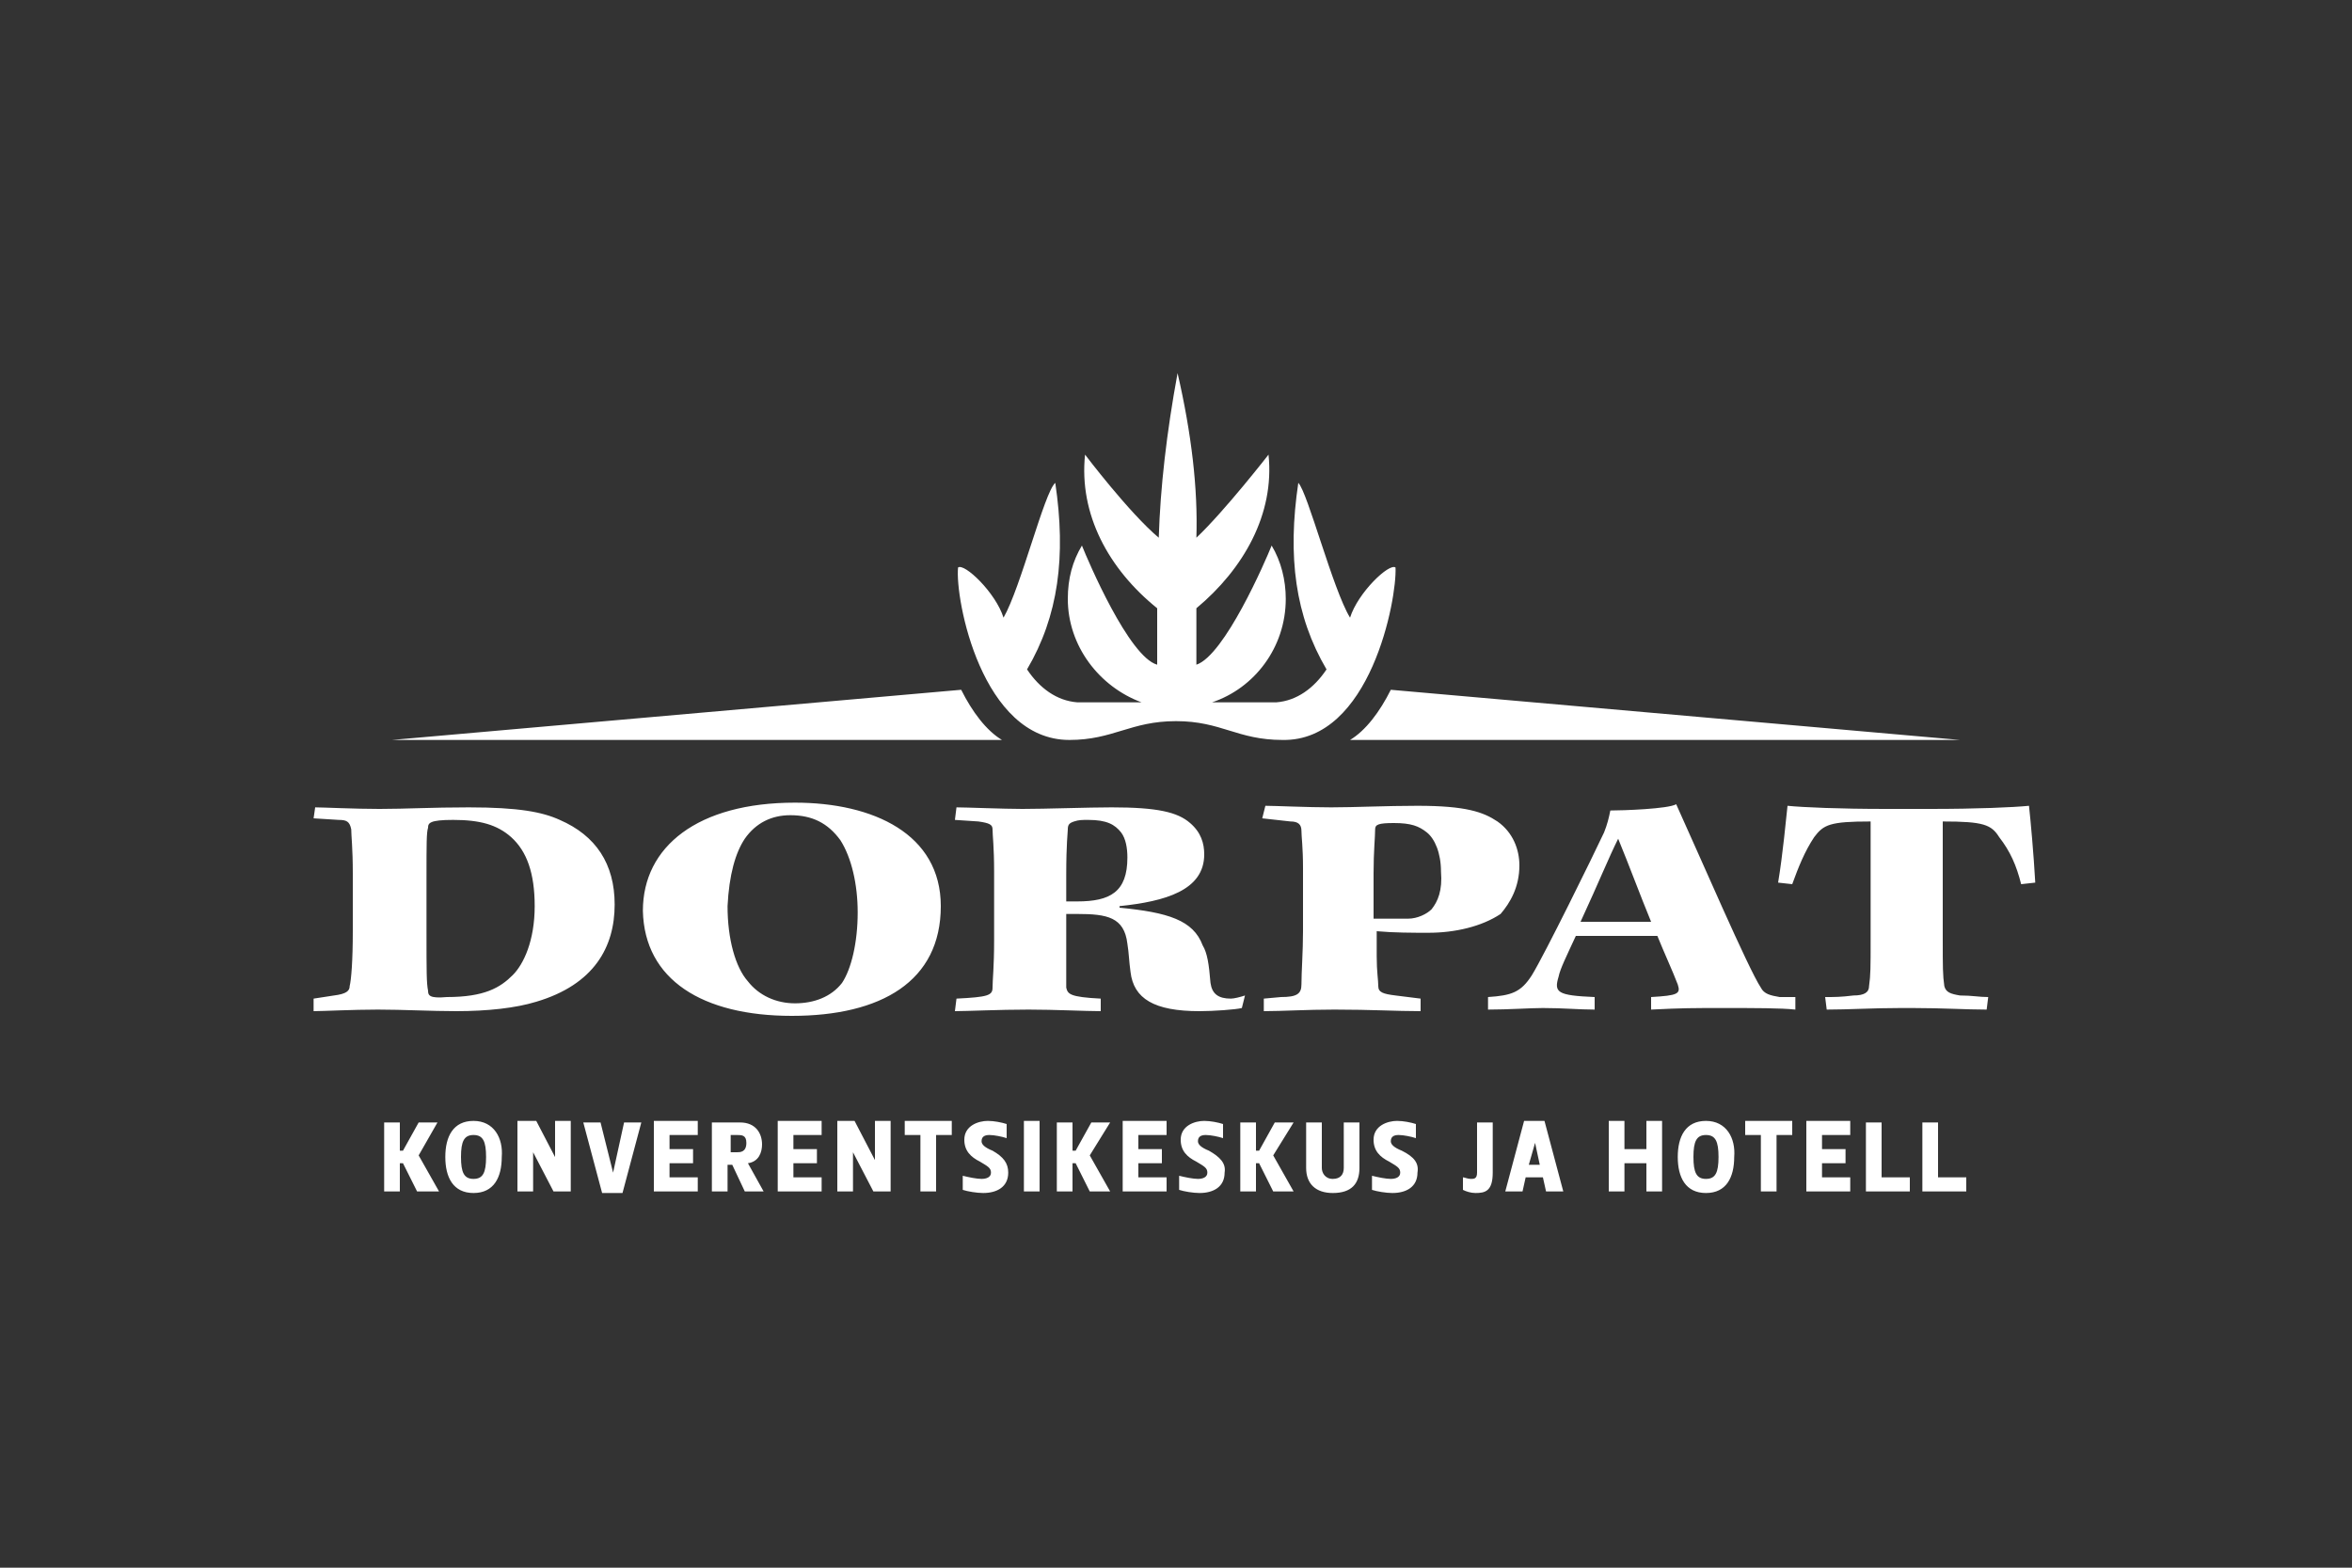 <?xml version="1.0" encoding="utf-8"?>
<!-- Generator: Adobe Illustrator 24.2.3, SVG Export Plug-In . SVG Version: 6.00 Build 0)  -->
<svg version="1.1" id="Layer_1" xmlns="http://www.w3.org/2000/svg" xmlns:xlink="http://www.w3.org/1999/xlink" x="0px" y="0px"
	 viewBox="0 0 150 100" style="enable-background:new 0 0 150 100;" xml:space="preserve">
<rect x="0" y="0" width="150" height="100" fill="#333333" stroke="none"/>
<style type="text/css">
	.st0{fill:#FFFFFF;}
</style>
<path class="st0" d="M68.2,47.2c2.8,0,3.9-1.2,6.8-1.2s3.9,1.2,6.8,1.2c5.6,0.1,7.3-9,7.2-11c-0.4-0.3-2.4,1.6-2.9,3.2
	c-1.1-1.8-2.7-8-3.3-8.6c-0.7,4.7-0.2,8.5,1.8,11.9c-0.8,1.2-1.9,2-3.2,2.1h-4.1c2.7-0.9,4.7-3.5,4.7-6.6c0-1.2-0.3-2.4-0.9-3.4
	c-0.4,1-3,7-4.8,7.6v-3.6c3-2.5,5-6,4.6-9.8c0,0-2.8,3.6-4.6,5.3c0.1-3.1-0.3-6.6-1.2-10.5c-0.7,3.8-1.1,7.3-1.2,10.5
	C72,32.7,69.2,29,69.2,29c-0.4,3.8,1.5,7.3,4.6,9.8v3.6c-1.8-0.5-4.4-6.6-4.8-7.6c-0.6,1-0.9,2.1-0.9,3.4c0,3,2,5.6,4.7,6.6h-4.1
	c-1.3-0.1-2.4-0.9-3.2-2.1c2-3.4,2.5-7.2,1.8-11.9c-0.7,0.6-2.2,6.7-3.3,8.6c-0.5-1.6-2.5-3.5-2.9-3.2
	C60.9,38.2,62.6,47.2,68.2,47.2z M86.1,47.2H125L88.7,44C88,45.4,87.1,46.6,86.1,47.2z M78.5,63.7c-0.8,0-1.2-0.3-1.3-1
	c-0.1-1.2-0.2-1.9-0.5-2.4c-0.6-1.6-2.2-2.1-5.3-2.4v-0.1c2.9-0.3,5.4-1,5.4-3.3c0-0.7-0.2-1.4-0.9-2c-0.8-0.7-2.1-1-5-1
	c-1.5,0-4.2,0.1-5.7,0.1c-1.2,0-3.6-0.1-4.2-0.1l-0.1,0.8l1.5,0.1c0.7,0.1,0.9,0.2,0.9,0.5c0,0.4,0.1,1.1,0.1,2.7V60
	c0,1.7-0.1,2.5-0.1,3S63,63.6,61,63.7l-0.1,0.8c0.8,0,2.8-0.1,4.7-0.1c1.7,0,3.6,0.1,4.6,0.1v-0.8c-2-0.1-2.1-0.3-2.2-0.7
	c0-0.6,0-1.2,0-2.7v-2h0.7c1.9,0,3,0.2,3.2,1.9c0.1,0.6,0.1,1.1,0.2,1.8c0.2,1.7,1.5,2.5,4.4,2.5c0.9,0,2.3-0.1,2.7-0.2l0.2-0.8
	C79.1,63.6,78.7,63.7,78.5,63.7z M68.7,57.5H68v-1.7c0-2,0.1-2.7,0.1-2.9c0-0.3,0.1-0.4,0.4-0.5s0.5-0.1,0.9-0.1
	c1.2,0,1.7,0.3,2.1,0.8c0.3,0.4,0.4,1,0.4,1.6C71.9,56.9,70.8,57.5,68.7,57.5z M50.5,64.8c5.7,0,9.5-2.2,9.5-7
	c0-4.6-4.3-6.6-9.3-6.6l0,0c-6.2,0-9.7,2.8-9.7,6.9C41.1,62.5,44.8,64.8,50.5,64.8z M47.5,53.5c0.7-1,1.7-1.5,2.9-1.5l0,0
	c1.4,0,2.4,0.5,3.2,1.6c0.7,1.1,1.1,2.8,1.1,4.6c0,1.9-0.4,3.6-1,4.5c-0.7,0.9-1.8,1.3-3,1.3s-2.3-0.5-3-1.4
	c-0.8-0.9-1.3-2.7-1.3-4.8C46.5,55.8,46.9,54.4,47.5,53.5z M129.4,51.4c-1,0.1-3.3,0.2-6.3,0.2h-2.8c-3,0-5.3-0.1-6.3-0.2
	c-0.1,0.9-0.3,3.1-0.6,4.9l0.9,0.1c0.4-1.1,0.8-2.1,1.4-3c0.6-0.8,1-1,3.6-1c0,0.5,0,1.3,0,2.5v5c0,1.8,0,2.3-0.1,3
	c0,0.4-0.3,0.6-1,0.6c-0.8,0.1-1.2,0.1-1.8,0.1l0.1,0.8c1.4,0,2.9-0.1,4.7-0.1h0.1l0,0c0.1,0,0.2,0,0.3,0c0.1,0,0.2,0,0.3,0l0,0h0.1
	c1.9,0,3.4,0.1,4.7,0.1l0.1-0.8c-0.6,0-1-0.1-1.8-0.1c-0.6-0.1-0.9-0.2-1-0.6c-0.1-0.7-0.1-1.2-0.1-3v-5c0-1.2,0-2,0-2.5
	c2.6,0,3.1,0.2,3.6,1c0.7,0.9,1.1,1.8,1.4,3l0.9-0.1C129.7,54.5,129.5,52.3,129.4,51.4z M113.5,63.6c-0.6-0.1-1-0.2-1.2-0.6
	c-0.8-1.2-3.9-8.4-5.4-11.7c-0.5,0.3-3.4,0.4-4.2,0.4c-0.1,0.5-0.2,0.9-0.4,1.4c-0.7,1.5-3.8,7.8-4.6,9.1c-0.7,1.1-1.3,1.3-2.8,1.4
	v0.8c1.3,0,2.7-0.1,3.5-0.1c1.3,0,2.3,0.1,3.3,0.1v-0.8c-2.4-0.1-2.6-0.3-2.3-1.3c0.1-0.5,0.5-1.3,1.1-2.6c0.5,0,1.5,0,2.5,0
	s2,0,2.7,0c0.4,1,1,2.3,1.3,3.1c0.2,0.6,0,0.7-1.7,0.8v0.8c2-0.1,2.6-0.1,4.6-0.1s3.7,0,4.6,0.1v-0.8L113.5,63.6z M103.1,58.8
	c-0.8,0-1.7,0-2.3,0c1.2-2.6,1.8-4.1,2.4-5.3c0.7,1.7,1.4,3.6,2.1,5.3C104.8,58.8,104,58.8,103.1,58.8z M61.3,44L25,47.2h38.9
	C62.9,46.6,62,45.4,61.3,44z M96.9,55.2c0-1-0.4-2.1-1.4-2.8c-0.9-0.6-2-1-5.1-1c-2,0-4,0.1-5.5,0.1s-3.6-0.1-4.2-0.1l-0.2,0.8
	l1.8,0.2c0.5,0,0.7,0.2,0.7,0.6c0,0.4,0.1,1,0.1,2.4v4c0,1.3-0.1,2.6-0.1,3.4c0,0.6-0.3,0.8-1.3,0.8l-1.1,0.1v0.8
	c1.2,0,2.7-0.1,4.5-0.1c2.4,0,3.9,0.1,5.5,0.1v-0.8L89,63.5c-0.8-0.1-1.1-0.2-1.1-0.6c0-0.4-0.1-0.9-0.1-1.9v-1.6
	c1.1,0.1,2.3,0.1,3.3,0.1c1.7,0,3.4-0.4,4.6-1.2C96.3,57.6,96.9,56.6,96.9,55.2z M91.3,58c-0.3,0.3-0.9,0.6-1.5,0.6
	c-0.4,0-1.7,0-2.2,0v-2.9c0-1.4,0.1-2.3,0.1-2.8c0-0.3,0.2-0.4,1.2-0.4c1.1,0,1.6,0.2,2.1,0.6c0.5,0.4,0.9,1.3,0.9,2.5
	C92,56.8,91.7,57.5,91.3,58z M34.2,63.9c3.7-1.1,5-3.5,5-6.2c0-2.6-1.2-4.4-3.5-5.4c-1.1-0.5-2.6-0.8-5.8-0.8c-2.4,0-4,0.1-5.7,0.1
	c-1.6,0-3.6-0.1-4.1-0.1L20,52.2l1.6,0.1c0.5,0,0.7,0.1,0.8,0.6c0,0.4,0.1,1.2,0.1,2.8v3.7c0,1.9-0.1,3.1-0.2,3.5
	c0,0.3-0.2,0.5-1,0.6L20,63.7v0.8c0.6,0,2.5-0.1,4.1-0.1s3.4,0.1,5,0.1C31.1,64.5,32.9,64.3,34.2,63.9z M27.3,63.2
	c-0.1-0.5-0.1-1.2-0.1-3.8V56c0-2.2,0-2.9,0.1-3.2c0-0.3,0.1-0.5,1.6-0.5c1.7,0,2.8,0.3,3.7,1.1c1,0.9,1.5,2.3,1.5,4.4
	c0,2.2-0.7,3.7-1.4,4.4c-0.8,0.8-1.8,1.4-4.2,1.4C27.4,63.7,27.3,63.5,27.3,63.2z M50.6,74.2h1.5v-0.9h-1.5v-0.9h1.8v-0.9h-2.8V76
	h2.8v-0.9h-1.8V74.2z M27.9,71.6h-1.2l-1,1.8h-0.2v-1.8h-1V76h1v-1.8h0.2l0.9,1.8H28l-1.3-2.3L27.9,71.6z M35.5,74L35.5,74l-1.3-2.5
	H33V76h1v-2.5l0,0l1.3,2.5h1.1v-4.5h-1V74H35.5z M48.6,73c0-0.7-0.4-1.4-1.4-1.4h-1.8V76h1v-1.7h0.3l0.8,1.7h1.2l-1-1.8
	C48.4,74.1,48.6,73.5,48.6,73z M47,73.5h-0.4v-1.1H47c0.3,0,0.6,0,0.6,0.5C47.6,73.5,47.2,73.5,47,73.5z M39.1,74.8L39.1,74.8
	l-0.8-3.2h-1.1l1.2,4.5h1.3l1.2-4.5h-1.1L39.1,74.8z M30.2,71.5c-1.3,0-1.8,1-1.8,2.3s0.5,2.3,1.8,2.3s1.8-1,1.8-2.3
	C32.1,72.6,31.5,71.5,30.2,71.5z M30.2,75.2c-0.6,0-0.8-0.4-0.8-1.4s0.2-1.4,0.8-1.4c0.6,0,0.8,0.4,0.8,1.4
	C31,74.8,30.8,75.2,30.2,75.2z M55.8,74L55.8,74l-1.3-2.5h-1.1V76h1v-2.5l0,0l1.3,2.5h1.1v-4.5h-1V74z M42.7,74.2h1.5v-0.9h-1.5
	v-0.9h1.8v-0.9h-2.8V76h2.8v-0.9h-1.8V74.2z M70.8,71.6h-1.2l-1,1.8h-0.2v-1.8h-1V76h1v-1.8h0.2l0.9,1.8h1.3l-1.3-2.3L70.8,71.6z
	 M108.8,71.5c-1.3,0-1.8,1-1.8,2.3s0.5,2.3,1.8,2.3s1.8-1,1.8-2.3C110.7,72.6,110.1,71.5,108.8,71.5z M108.8,75.2
	c-0.6,0-0.8-0.4-0.8-1.4s0.2-1.4,0.8-1.4c0.6,0,0.8,0.4,0.8,1.4C109.6,74.8,109.4,75.2,108.8,75.2z M105,73.3h-1.4v-1.8h-1V76h1
	v-1.8h1.4V76h1v-4.5h-1V73.3z M97.2,71.5L96,76h1.1l0.2-0.9h1.1l0.2,0.9h1.1l-1.2-4.5H97.2z M97.5,74.3l0.4-1.4l0,0l0.3,1.4H97.5z
	 M111.3,72.4h1V76h1v-3.6h1v-0.9h-3V72.4z M116.2,74.2h1.5v-0.9h-1.5v-0.9h1.8v-0.9h-2.8V76h2.8v-0.9h-1.8V74.2z M123.6,71.6h-1V76
	h2.8v-0.9h-1.8V71.6z M94.2,74.8c0,0.4-0.2,0.4-0.4,0.4c-0.2,0-0.4-0.1-0.5-0.1v0.8c0.2,0.1,0.5,0.2,0.8,0.2c0.6,0,1.1-0.1,1.1-1.3
	v-3.2h-1V74.8z M120,71.6h-1V76h2.8v-0.9H120V71.6z M77.1,73.4c-0.5-0.2-0.7-0.4-0.7-0.6c0-0.3,0.2-0.4,0.5-0.4s0.8,0.1,1.1,0.2
	v-0.9c-0.3-0.1-0.8-0.2-1.2-0.2c-0.6,0-1.5,0.3-1.5,1.2c0,0.7,0.4,1.1,1,1.4c0.5,0.3,0.7,0.4,0.7,0.7c0,0.3-0.3,0.4-0.6,0.4
	c-0.3,0-0.8-0.1-1.2-0.2v0.9c0.3,0.1,0.9,0.2,1.3,0.2c0.9,0,1.6-0.4,1.6-1.3C78.2,74.2,77.8,73.8,77.1,73.4z M72.6,74.2h1.5v-0.9
	h-1.5v-0.9h1.8v-0.9h-2.8V76h2.8v-0.9h-1.8V74.2z M65.3,76h1v-4.5h-1V76z M89.4,73.4c-0.5-0.2-0.7-0.4-0.7-0.6
	c0-0.3,0.2-0.4,0.5-0.4s0.8,0.1,1.1,0.2v-0.9c-0.3-0.1-0.8-0.2-1.2-0.2c-0.6,0-1.5,0.3-1.5,1.2c0,0.7,0.4,1.1,1,1.4
	c0.5,0.3,0.7,0.4,0.7,0.7c0,0.3-0.3,0.4-0.6,0.4c-0.3,0-0.8-0.1-1.2-0.2v0.9c0.3,0.1,0.9,0.2,1.3,0.2c0.9,0,1.6-0.4,1.6-1.3
	C90.5,74.2,90.2,73.8,89.4,73.4z M63.3,73.4c-0.5-0.2-0.7-0.4-0.7-0.6c0-0.3,0.2-0.4,0.5-0.4s0.8,0.1,1.1,0.2v-0.9
	c-0.3-0.1-0.8-0.2-1.2-0.2c-0.6,0-1.5,0.3-1.5,1.2c0,0.7,0.4,1.1,1,1.4c0.5,0.3,0.7,0.4,0.7,0.7c0,0.3-0.3,0.4-0.6,0.4
	s-0.8-0.1-1.2-0.2v0.9c0.3,0.1,0.9,0.2,1.3,0.2c0.9,0,1.6-0.4,1.6-1.3C64.3,74.2,64,73.8,63.3,73.4z M85.7,74.5
	c0,0.4-0.2,0.7-0.7,0.7s-0.7-0.4-0.7-0.7v-2.9h-1v2.9c0,1,0.6,1.6,1.7,1.6c1.2,0,1.7-0.6,1.7-1.6v-2.9h-1V74.5z M82.5,71.6h-1.2
	l-1,1.8h-0.2v-1.8h-1V76h1v-1.8h0.2l0.9,1.8h1.3l-1.3-2.3L82.5,71.6z M57.7,72.4h1V76h1v-3.6h1v-0.9h-3V72.4z"/>
</svg>
